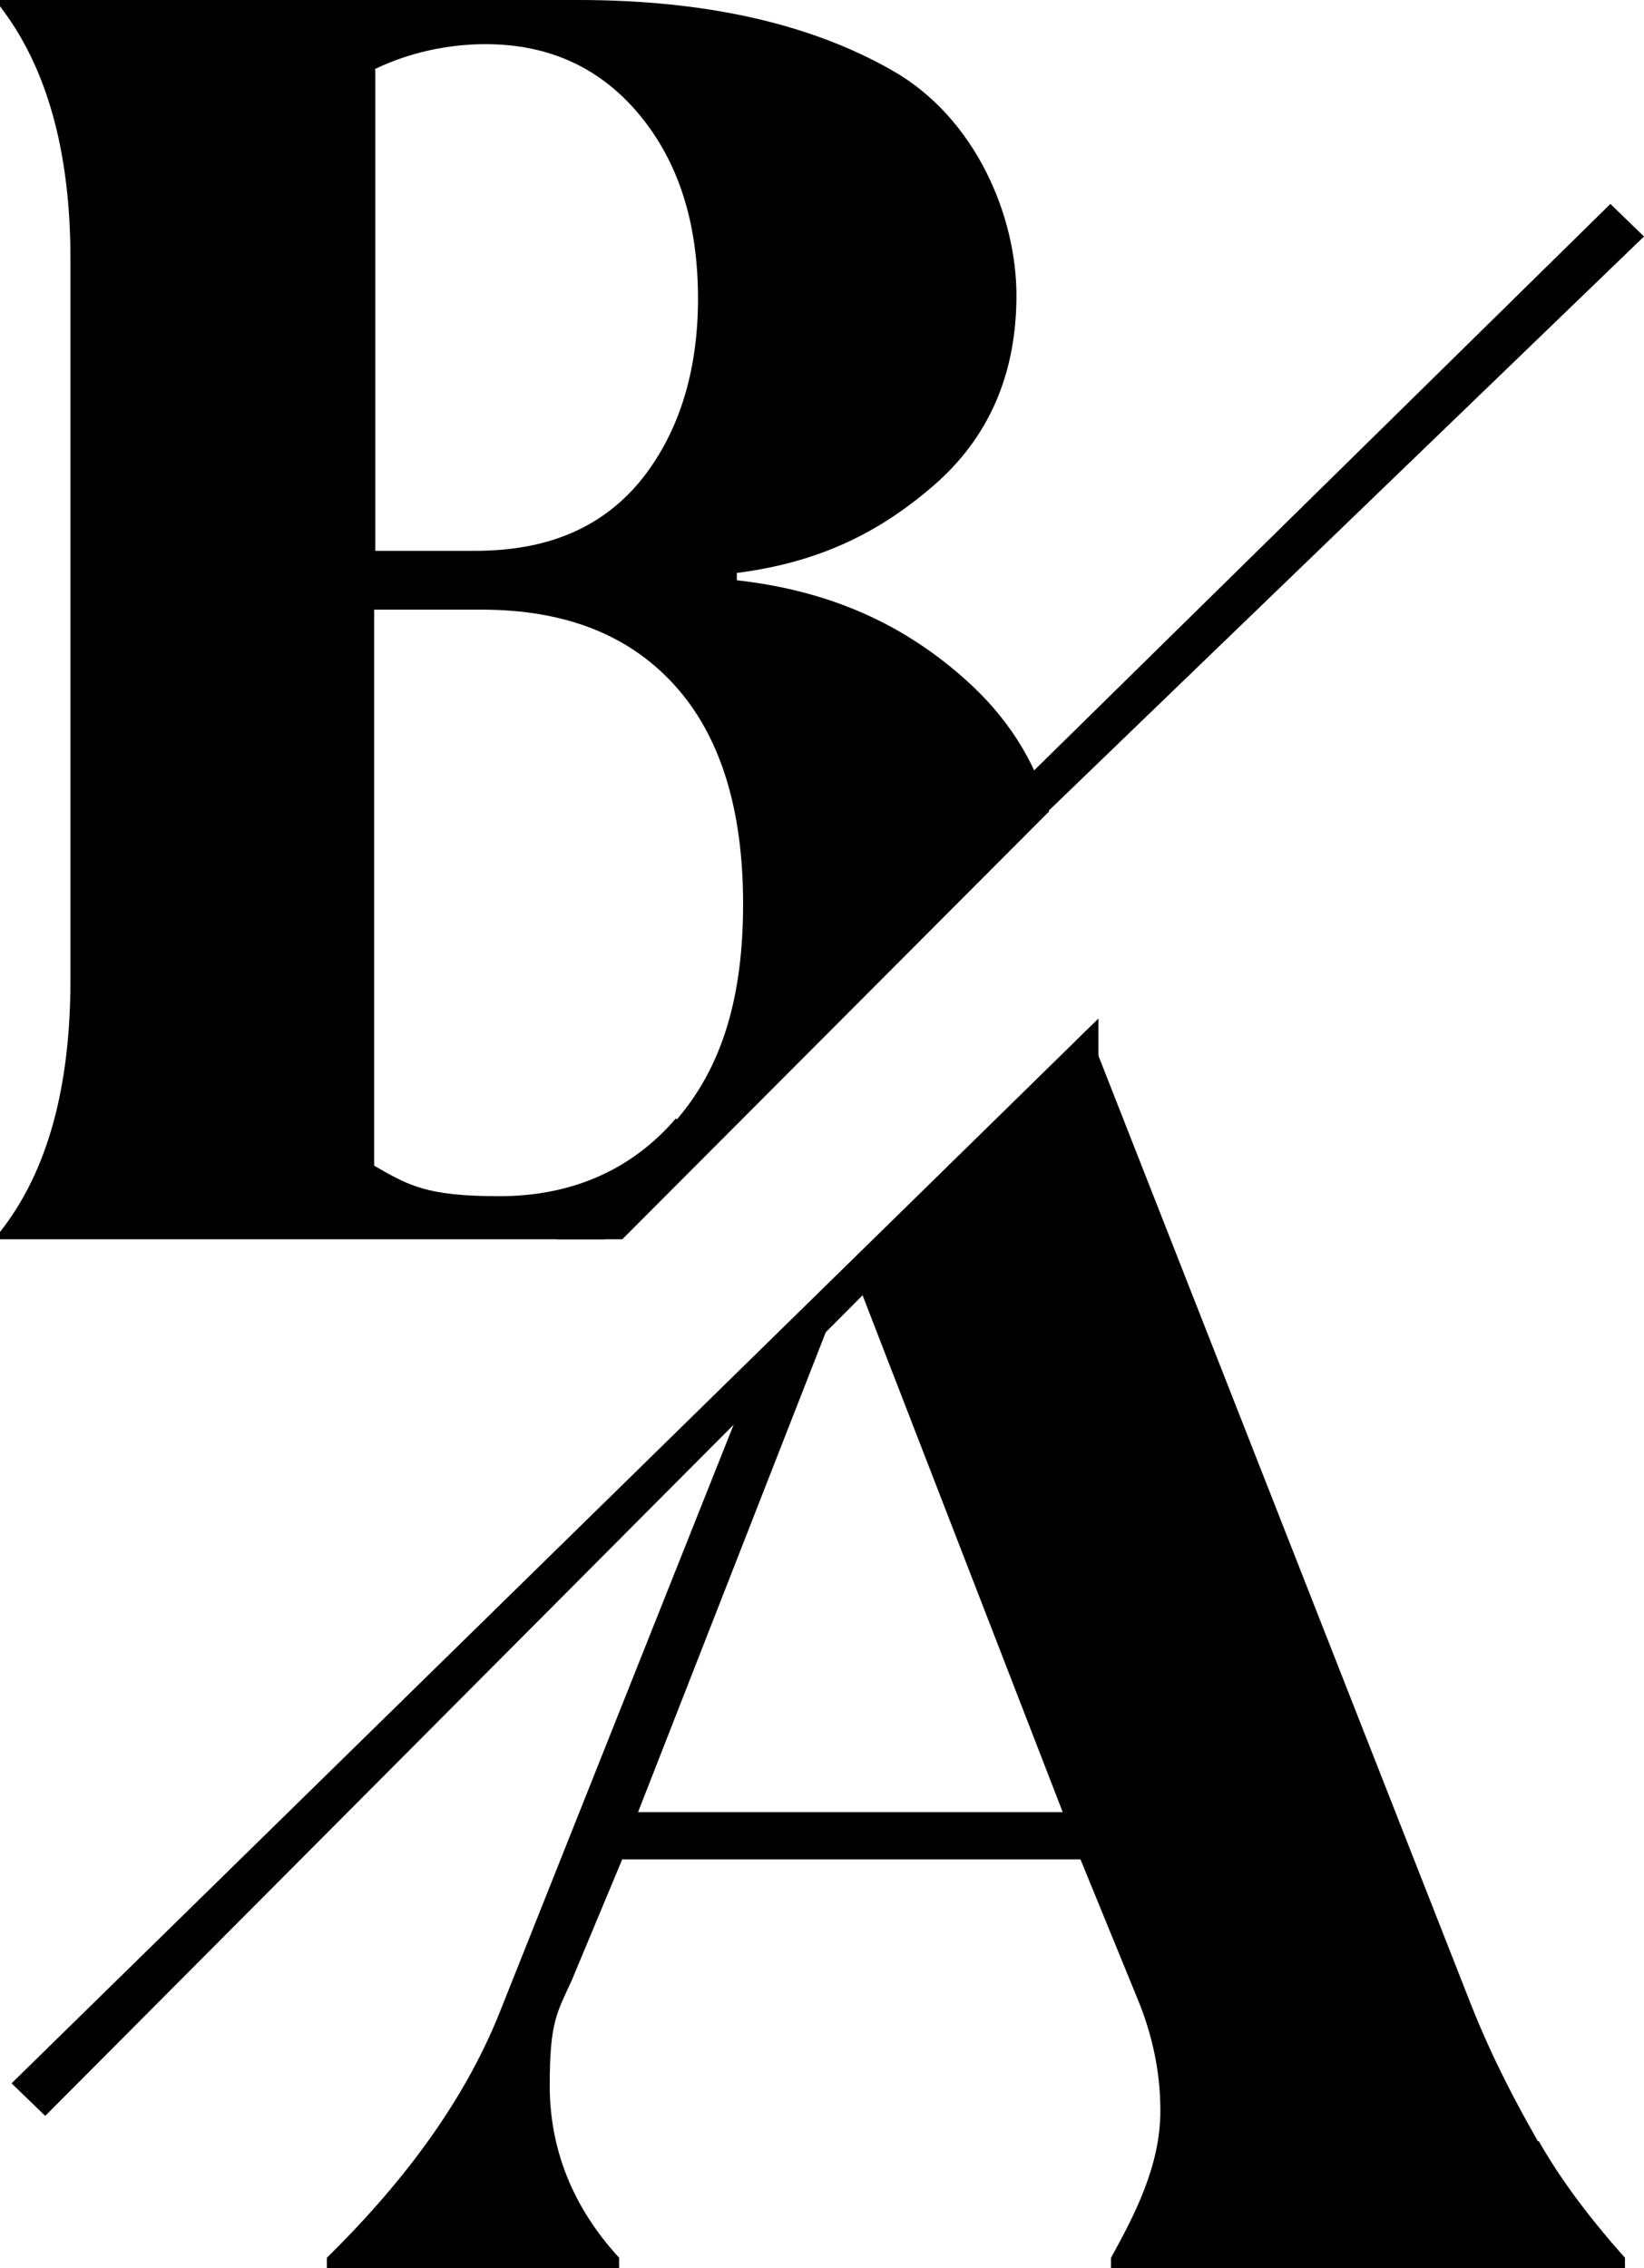 <?xml version="1.0" encoding="UTF-8"?>
<svg id="Layer_1" data-name="Layer 1" xmlns="http://www.w3.org/2000/svg" viewBox="0 0 249 343.57">
  <defs>
    <style>
      .cls-1 {
        fill: #000;
        stroke-width: 0px;
      }
    </style>
  </defs>
  <path class="cls-1" d="M146.31,103.01c-9.39-8.44-20.54-13.53-34.71-15.12v-1.11c12.42-1.59,21.49-6.05,29.77-13.21s12.58-16.72,12.58-28.82-6.21-26.91-18.79-34.07C122.59,3.5,106.67,0,87.56,0H0v.96c7.01,9.07,10.67,21.81,10.67,38.21v109.22c0,16.4-3.5,29.13-10.67,38.21v1.11h94.25l64.64-64.8c-2.07-7.8-6.53-14.49-12.58-19.9h0ZM56.68,10.51c5.25-2.55,11.14-3.82,16.88-3.82,9.71,0,17.51,3.66,23.4,10.83s8.76,16.4,8.76,27.7-3.02,20.7-8.92,27.86c-6.05,7.16-14.33,10.35-24.84,10.35h-15.12V10.51h-.16ZM102.37,169.4c-6.69,7.8-15.76,11.78-26.75,11.78s-13.69-1.59-18.95-4.62v-84.22h16.24c12.42,0,22.13,3.66,29.13,11.3,7.01,7.64,10.51,18.79,10.51,33.27s-3.34,24.84-10.03,32.64l-.16-.16Z"/>
  <path class="cls-1" d="M232.92,324.31c-3.34-5.89-6.85-12.42-10.19-20.86l-57.95-147.59h0l-49.2,48.72-39.8,99.98c-5.73,14.49-15.6,26.91-26.27,37.41v1.59h44.26v-1.59c-7.01-7.64-10.51-16.4-10.51-26.11s1.11-10.99,3.34-15.92l7.64-18.31h69.41l8.6,21.02c2.39,5.73,3.5,11.46,3.5,17.04,0,8.44-3.98,15.92-7.48,22.29v1.59h77.85v-1.59c-5.25-5.89-9.71-11.78-13.05-17.67h-.16ZM96.64,274.47l32.32-82.63,32,82.63h-64.32Z"/>
  <polygon class="cls-1" points="91.54 187.71 84.38 187.71 243.91 30.89 249 35.82 91.54 187.71"/>
  <polygon class="cls-1" points="6.85 320.48 1.75 315.55 166.37 154.27 166.37 160.32 6.85 320.48"/>
</svg>